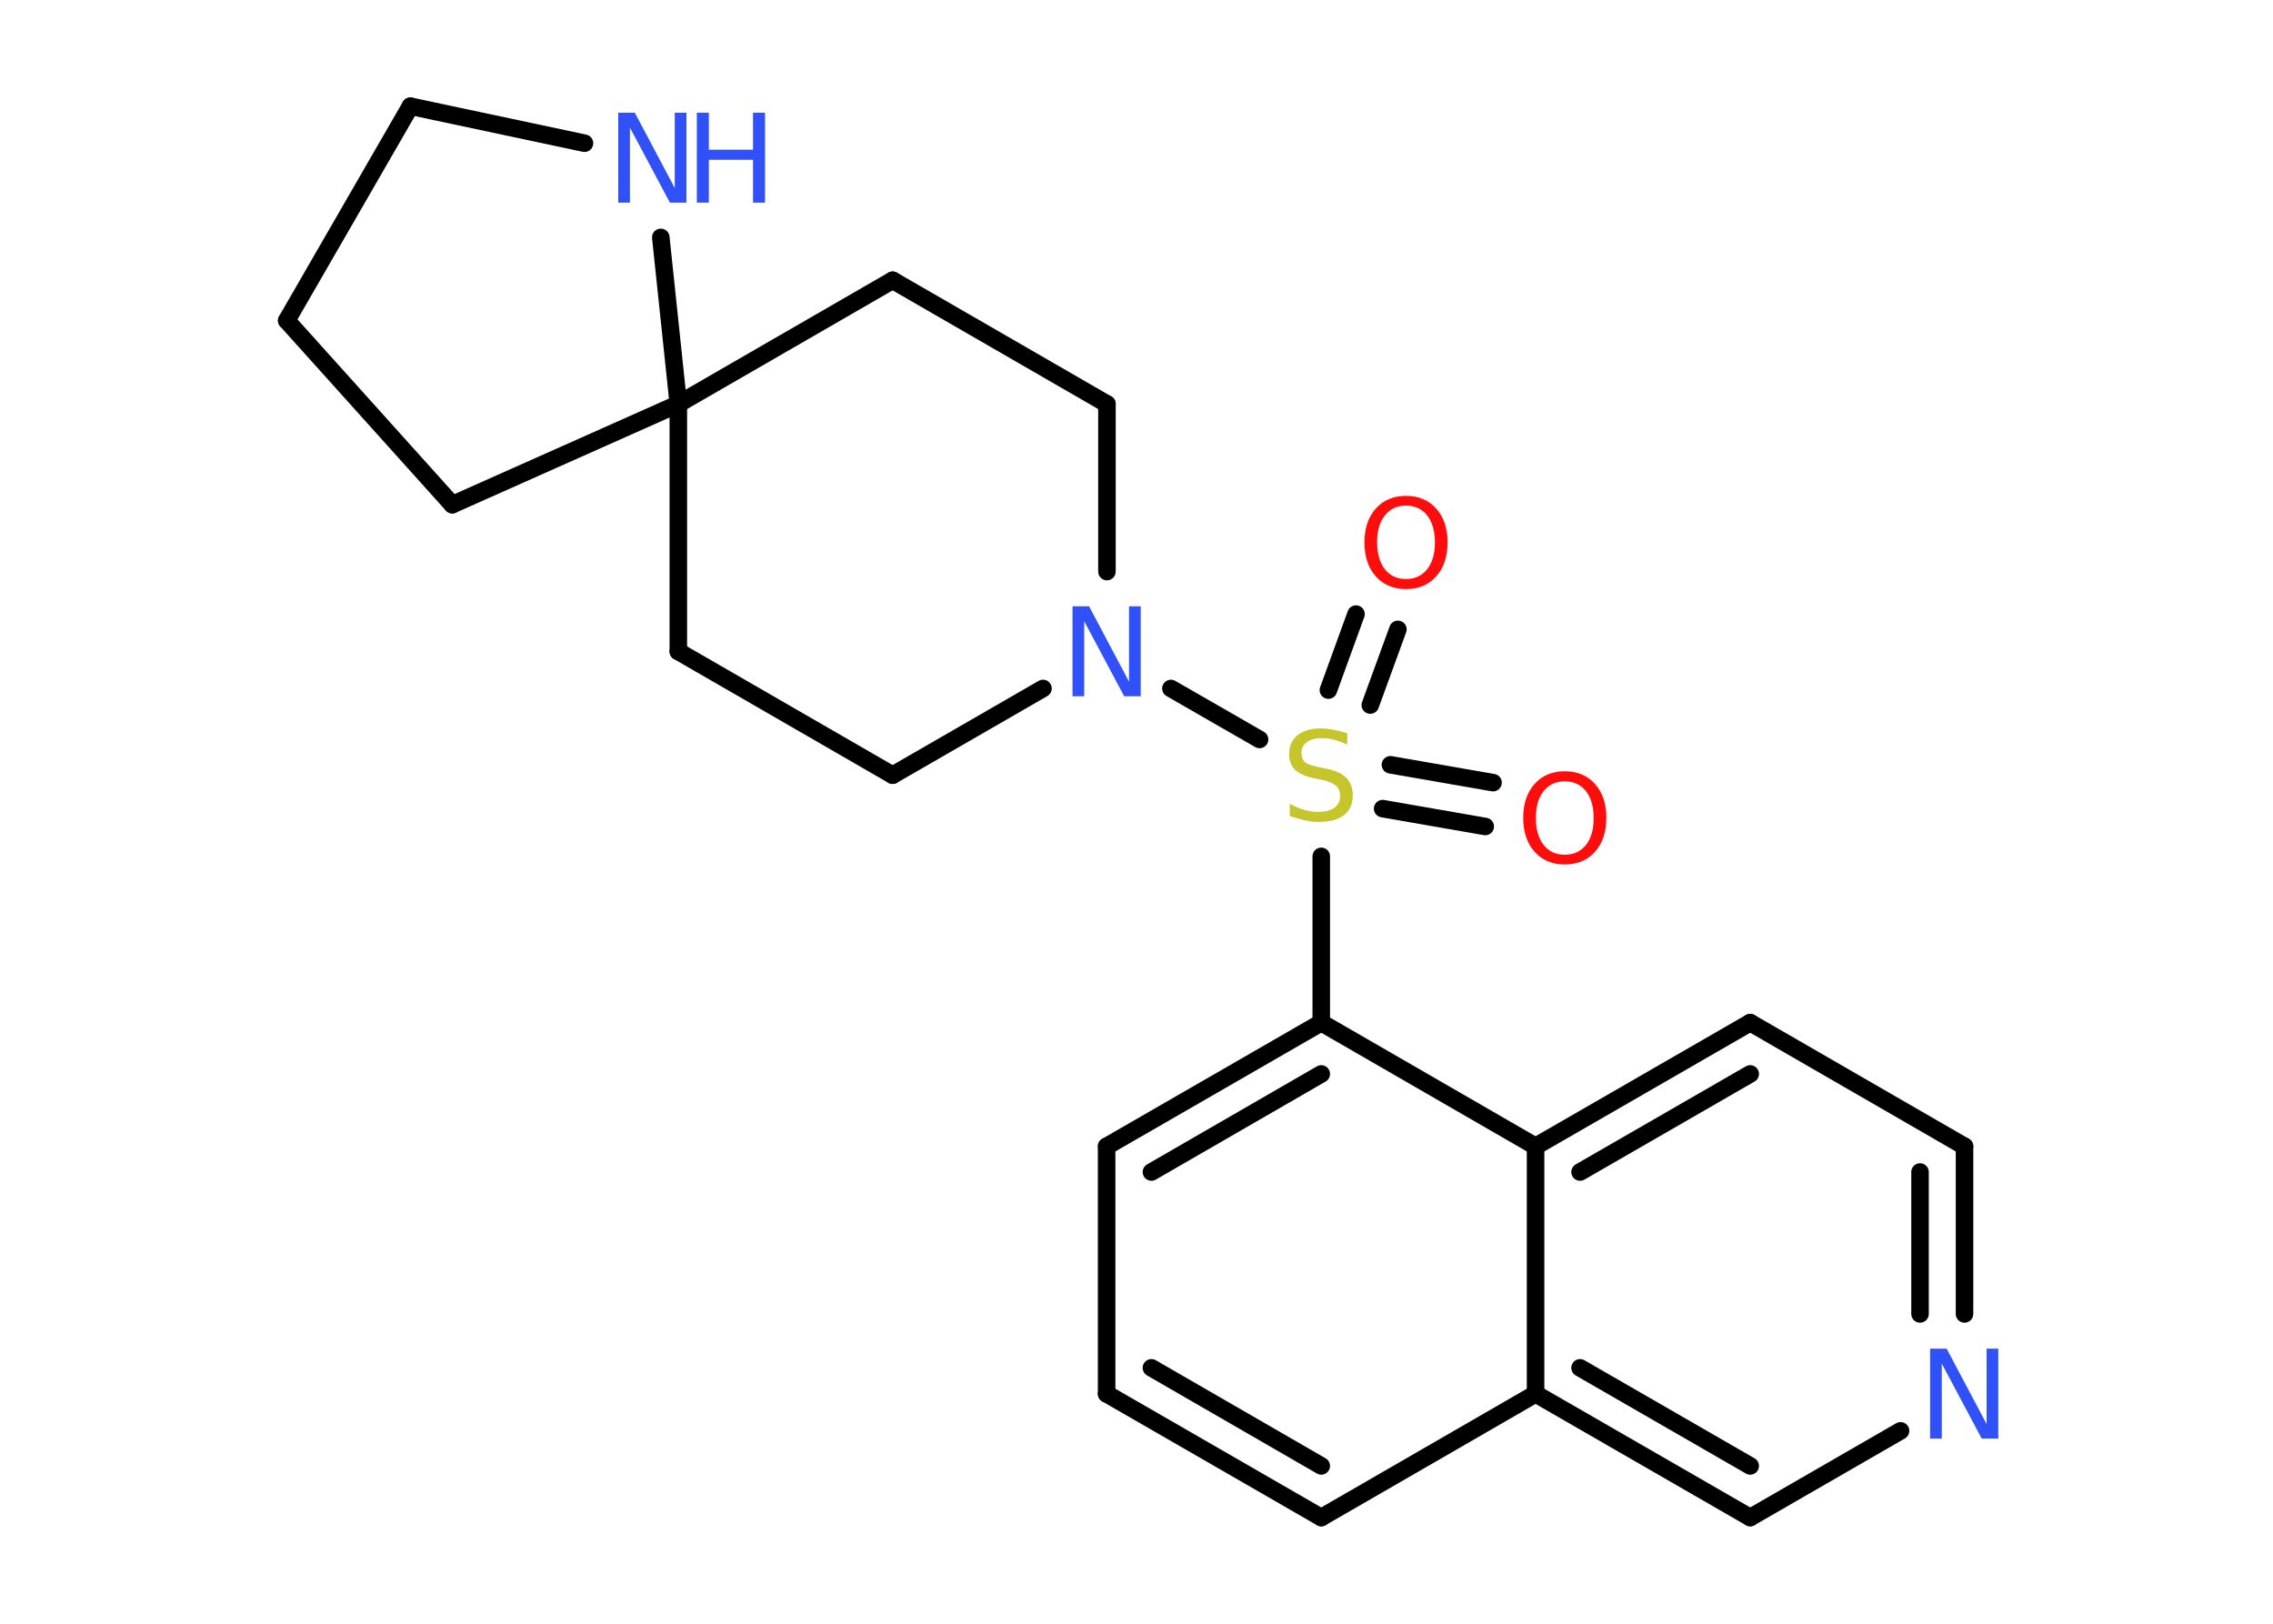 <?xml version='1.0' encoding='UTF-8'?>
<!DOCTYPE svg PUBLIC "-//W3C//DTD SVG 1.1//EN" "http://www.w3.org/Graphics/SVG/1.1/DTD/svg11.dtd">
<svg version='1.2' xmlns='http://www.w3.org/2000/svg' xmlns:xlink='http://www.w3.org/1999/xlink' width='70.0mm' height='50.0mm' viewBox='0 0 70.0 50.0'>
  <desc>Generated by the Chemistry Development Kit (http://github.com/cdk)</desc>
  <g stroke-linecap='round' stroke-linejoin='round' stroke='#000000' stroke-width='.54' fill='#3050F8'>
    <rect x='.0' y='.0' width='70.0' height='50.0' fill='#FFFFFF' stroke='none'/>
    <g id='mol1' class='mol'>
      <g id='mol1bnd1' class='bond'>
        <line x1='45.74' y1='25.45' x2='42.58' y2='24.9'/>
        <line x1='45.98' y1='24.1' x2='42.82' y2='23.55'/>
      </g>
      <g id='mol1bnd2' class='bond'>
        <line x1='40.91' y1='21.25' x2='41.76' y2='18.91'/>
        <line x1='42.2' y1='21.71' x2='43.05' y2='19.38'/>
      </g>
      <line id='mol1bnd3' class='bond' x1='40.69' y1='26.37' x2='40.69' y2='31.49'/>
      <g id='mol1bnd4' class='bond'>
        <line x1='40.69' y1='31.49' x2='34.08' y2='35.3'/>
        <line x1='40.69' y1='33.07' x2='35.46' y2='36.09'/>
      </g>
      <line id='mol1bnd5' class='bond' x1='34.08' y1='35.3' x2='34.08' y2='42.92'/>
      <g id='mol1bnd6' class='bond'>
        <line x1='34.08' y1='42.92' x2='40.69' y2='46.73'/>
        <line x1='35.46' y1='42.12' x2='40.69' y2='45.14'/>
      </g>
      <line id='mol1bnd7' class='bond' x1='40.69' y1='46.73' x2='47.29' y2='42.92'/>
      <g id='mol1bnd8' class='bond'>
        <line x1='47.29' y1='42.92' x2='53.9' y2='46.73'/>
        <line x1='48.66' y1='42.12' x2='53.9' y2='45.14'/>
      </g>
      <line id='mol1bnd9' class='bond' x1='53.9' y1='46.73' x2='58.53' y2='44.06'/>
      <g id='mol1bnd10' class='bond'>
        <line x1='60.5' y1='40.46' x2='60.5' y2='35.3'/>
        <line x1='59.13' y1='40.46' x2='59.13' y2='36.09'/>
      </g>
      <line id='mol1bnd11' class='bond' x1='60.5' y1='35.3' x2='53.9' y2='31.49'/>
      <g id='mol1bnd12' class='bond'>
        <line x1='53.9' y1='31.49' x2='47.29' y2='35.3'/>
        <line x1='53.9' y1='33.07' x2='48.66' y2='36.09'/>
      </g>
      <line id='mol1bnd13' class='bond' x1='40.69' y1='31.49' x2='47.29' y2='35.3'/>
      <line id='mol1bnd14' class='bond' x1='47.29' y1='42.92' x2='47.29' y2='35.3'/>
      <line id='mol1bnd15' class='bond' x1='38.79' y1='22.77' x2='36.06' y2='21.2'/>
      <line id='mol1bnd16' class='bond' x1='34.09' y1='17.6' x2='34.09' y2='12.44'/>
      <line id='mol1bnd17' class='bond' x1='34.09' y1='12.44' x2='27.49' y2='8.63'/>
      <line id='mol1bnd18' class='bond' x1='27.49' y1='8.63' x2='20.89' y2='12.44'/>
      <line id='mol1bnd19' class='bond' x1='20.89' y1='12.44' x2='13.93' y2='15.54'/>
      <line id='mol1bnd20' class='bond' x1='13.93' y1='15.54' x2='8.83' y2='9.87'/>
      <line id='mol1bnd21' class='bond' x1='8.83' y1='9.87' x2='12.64' y2='3.27'/>
      <line id='mol1bnd22' class='bond' x1='12.64' y1='3.27' x2='18.0' y2='4.41'/>
      <line id='mol1bnd23' class='bond' x1='20.89' y1='12.44' x2='20.35' y2='7.31'/>
      <line id='mol1bnd24' class='bond' x1='20.89' y1='12.44' x2='20.89' y2='20.06'/>
      <line id='mol1bnd25' class='bond' x1='20.89' y1='20.06' x2='27.49' y2='23.87'/>
      <line id='mol1bnd26' class='bond' x1='32.12' y1='21.2' x2='27.49' y2='23.87'/>
      <path id='mol1atm1' class='atom' d='M48.19 24.06q-.41 .0 -.65 .3q-.24 .3 -.24 .83q.0 .52 .24 .83q.24 .3 .65 .3q.41 .0 .65 -.3q.24 -.3 .24 -.83q.0 -.52 -.24 -.83q-.24 -.3 -.65 -.3zM48.19 23.75q.58 .0 .93 .39q.35 .39 .35 1.04q.0 .66 -.35 1.05q-.35 .39 -.93 .39q-.58 .0 -.93 -.39q-.35 -.39 -.35 -1.05q.0 -.65 .35 -1.04q.35 -.39 .93 -.39z' stroke='none' fill='#FF0D0D'/>
      <path id='mol1atm2' class='atom' d='M41.49 22.57v.36q-.21 -.1 -.4 -.15q-.19 -.05 -.37 -.05q-.31 .0 -.47 .12q-.17 .12 -.17 .34q.0 .18 .11 .28q.11 .09 .42 .15l.23 .05q.42 .08 .62 .28q.2 .2 .2 .54q.0 .4 -.27 .61q-.27 .21 -.79 .21q-.2 .0 -.42 -.05q-.22 -.05 -.46 -.13v-.38q.23 .13 .45 .19q.22 .06 .43 .06q.32 .0 .5 -.13q.17 -.13 .17 -.36q.0 -.21 -.13 -.32q-.13 -.11 -.41 -.17l-.23 -.05q-.42 -.08 -.61 -.26q-.19 -.18 -.19 -.49q.0 -.37 .26 -.58q.26 -.21 .71 -.21q.19 .0 .39 .04q.2 .04 .41 .1z' stroke='none' fill='#C6C62C'/>
      <path id='mol1atm3' class='atom' d='M43.3 15.57q-.41 .0 -.65 .3q-.24 .3 -.24 .83q.0 .52 .24 .83q.24 .3 .65 .3q.41 .0 .65 -.3q.24 -.3 .24 -.83q.0 -.52 -.24 -.83q-.24 -.3 -.65 -.3zM43.3 15.27q.58 .0 .93 .39q.35 .39 .35 1.04q.0 .66 -.35 1.05q-.35 .39 -.93 .39q-.58 .0 -.93 -.39q-.35 -.39 -.35 -1.05q.0 -.65 .35 -1.04q.35 -.39 .93 -.39z' stroke='none' fill='#FF0D0D'/>
      <path id='mol1atm10' class='atom' d='M59.45 41.53h.5l1.23 2.32v-2.32h.36v2.77h-.51l-1.23 -2.31v2.31h-.36v-2.77z' stroke='none'/>
      <path id='mol1atm14' class='atom' d='M33.04 18.67h.5l1.23 2.32v-2.32h.36v2.77h-.51l-1.23 -2.31v2.31h-.36v-2.77z' stroke='none'/>
      <g id='mol1atm21' class='atom'>
        <path d='M19.05 3.47h.5l1.23 2.32v-2.32h.36v2.77h-.51l-1.23 -2.31v2.31h-.36v-2.77z' stroke='none'/>
        <path d='M21.46 3.47h.37v1.14h1.36v-1.14h.37v2.77h-.37v-1.32h-1.36v1.32h-.37v-2.77z' stroke='none'/>
      </g>
    </g>
  </g>
</svg>
